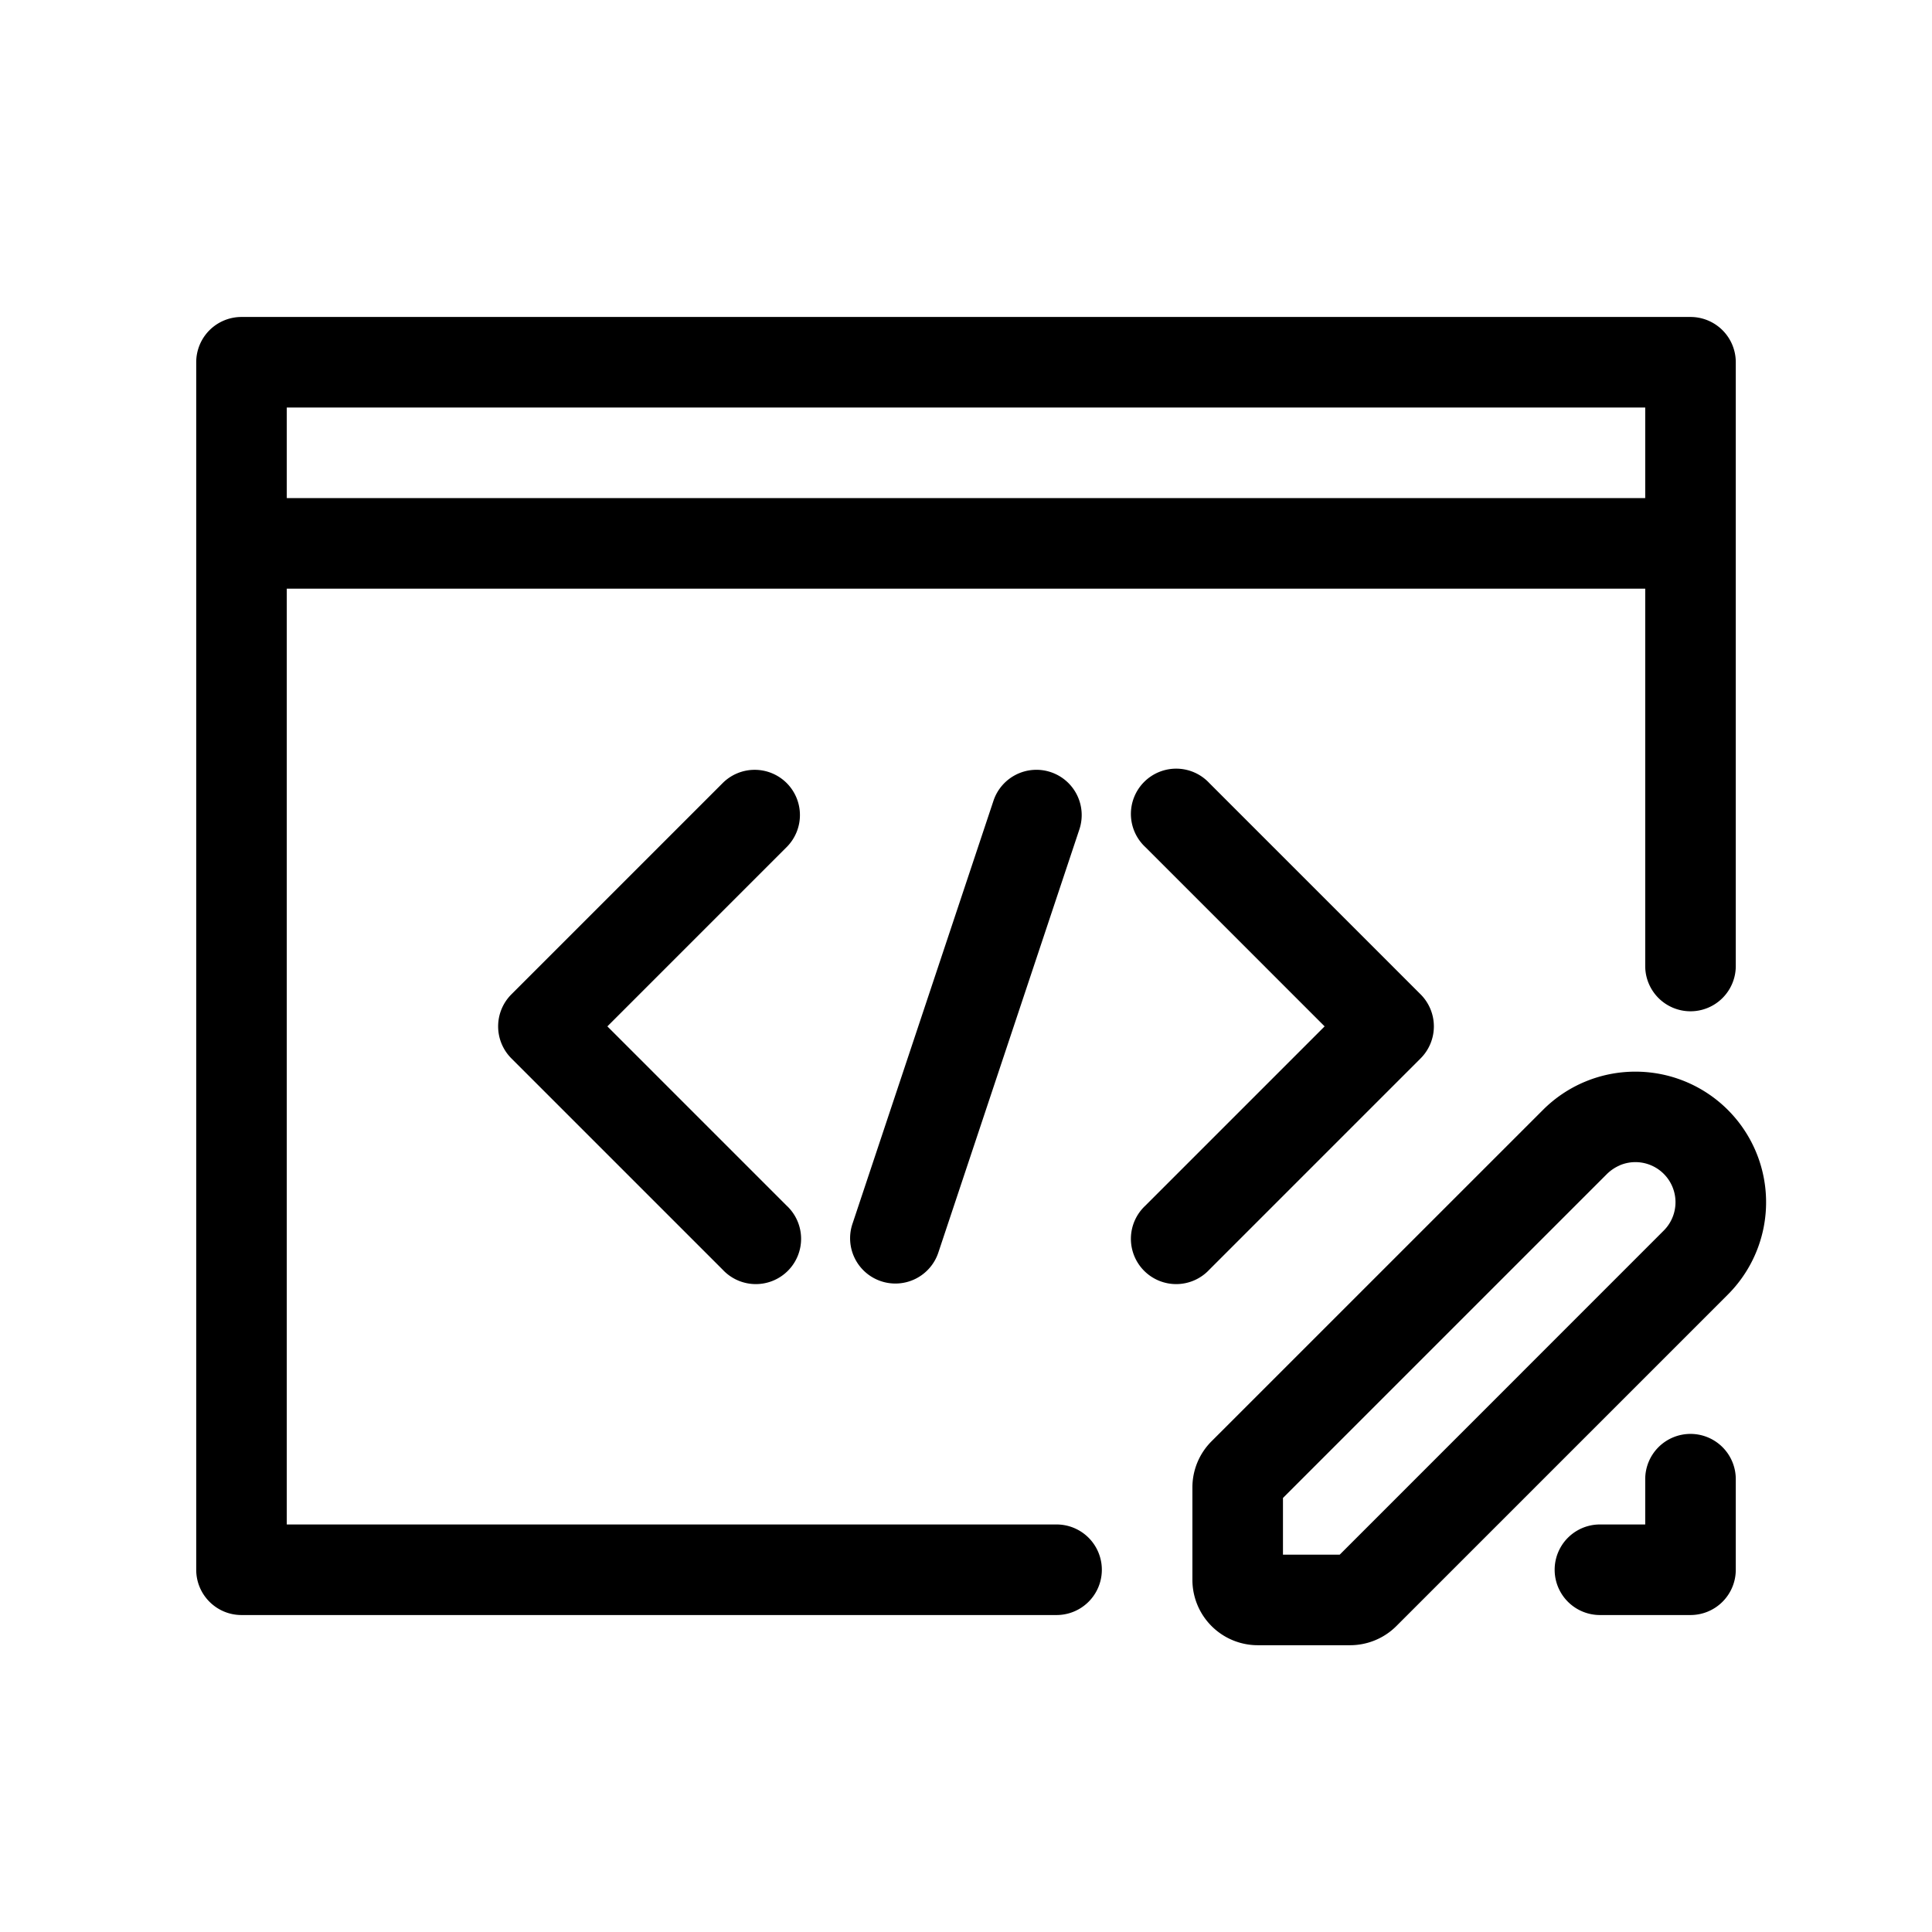 <svg xmlns="http://www.w3.org/2000/svg" width="32" height="32" viewBox="0 0 32 32"><path d="M4 5.25a.75.75 0 0 0-.75.75v20c0 .414.336.75.75.75h13.5a.75.75 0 0 0 0-1.5H4.75V9.75h22.5V16a.75.75 0 0 0 1.5 0V6a.75.75 0 0 0-.75-.75zm23.25 3H4.75v-1.5h22.5zM17.404 12.789a.75.75 0 0 1 .474.948l-2.333 7a.75.75 0 1 1-1.423-.474l2.333-7a.75.75 0 0 1 .949-.474M13.03 12.97a.75.75 0 0 1 0 1.06L10.06 17l2.97 2.97a.75.75 0 1 1-1.06 1.06l-3.5-3.5a.75.75 0 0 1 0-1.06l3.5-3.5a.75.75 0 0 1 1.06 0M18.97 19.97a.75.75 0 1 0 1.06 1.06l3.5-3.5a.75.75 0 0 0 0-1.06l-3.5-3.5a.75.75 0 1 0-1.06 1.06L21.94 17zM28 23.75a.75.75 0 0 1 .75.75V26a.75.75 0 0 1-.75.75h-1.5a.75.75 0 0 1 0-1.5h.75v-.75a.75.75 0 0 1 .75-.75M27.086 17.75a2.16 2.16 0 0 0-1.53.634l-5.489 5.488a1.08 1.08 0 0 0-.317.766v1.529a1.083 1.083 0 0 0 1.083 1.083h1.528c.287 0 .564-.114.767-.317l5.488-5.488a2.163 2.163 0 0 0-1.53-3.695m-.255 1.55a.664.664 0 0 1 .724 1.084L22.19 25.75h-.94v-.939l5.366-5.366a.7.7 0 0 1 .215-.144"/></svg>